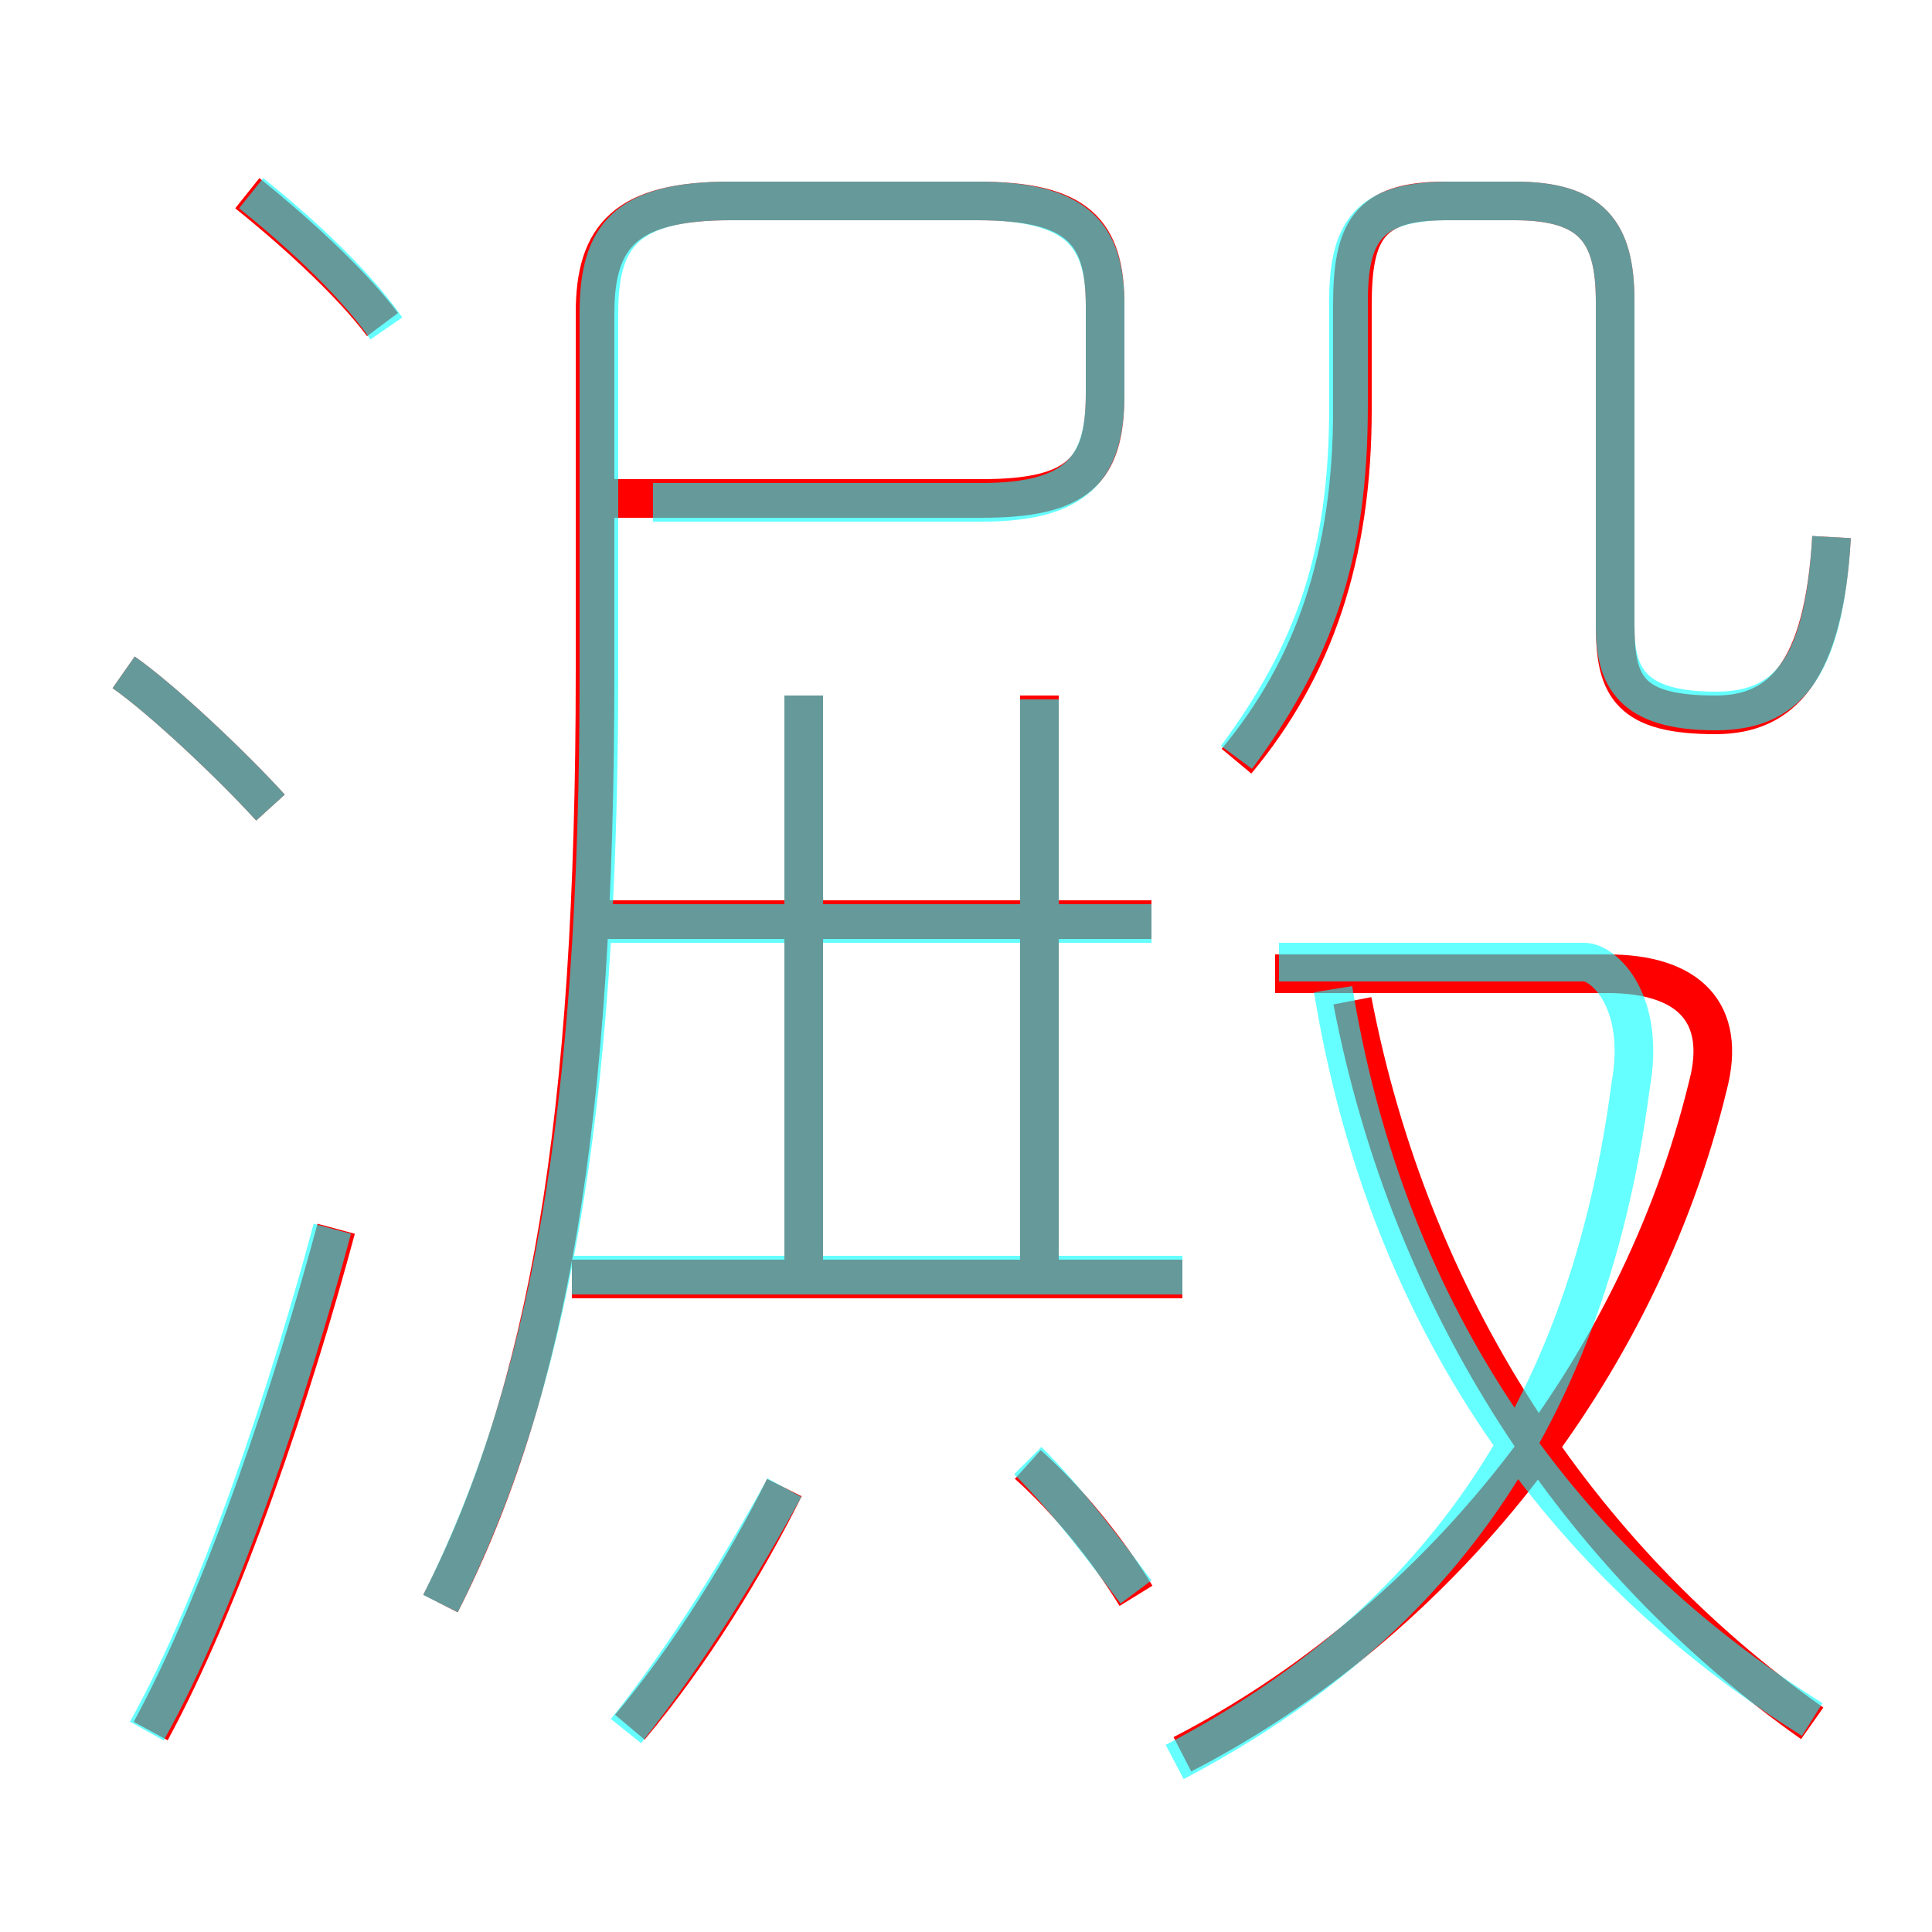 <?xml version='1.0' encoding='utf8'?>
<svg viewBox="0.0 -6.0 50.0 50.0" version="1.1" xmlns="http://www.w3.org/2000/svg">
<rect x="0.0" y="-6.0" width="50.0" height="50.0" fill="#333333" stroke="none"/>
<rect x="-1000" y="-1000" width="2000" height="2000" stroke="white" fill="white"/>
<g style="fill:none;stroke:rgba(255, 0, 0, 1);  stroke-width:1"><path d="M 11.4 -2.5 C 14.2 -8.0 15.4 -15.0 15.4 -26.6 L 15.4 -35.9 C 15.4 -37.9 16.2 -38.8 18.9 -38.8 L 25.3 -38.8 C 27.9 -38.8 28.6 -38.0 28.6 -36.1 L 28.6 -33.8 C 28.6 -31.8 27.9 -31.1 25.4 -31.1 L 15.2 -31.1 M 3.9 0.8 C 5.8 -2.7 7.6 -8.1 8.7 -12.2 M 16.3 0.7 C 17.9 -1.2 19.3 -3.5 20.3 -5.5 M 7.0 -23.1 C 6.0 -24.2 4.2 -25.9 3.2 -26.6 M 29.4 -2.7 C 28.6 -4.0 27.6 -5.2 26.6 -6.1 M 30.6 -10.9 L 14.8 -10.9 M 20.8 -10.8 L 20.8 -26.0 M 29.8 -20.2 L 15.4 -20.2 M 9.9 -35.6 C 9.0 -36.8 7.4 -38.2 6.4 -39.0 M 30.6 1.4 C 37.2 -2.0 42.4 -8.5 44.2 -15.9 C 44.7 -17.8 43.7 -18.8 41.6 -18.8 L 33.0 -18.8 M 26.9 -10.8 L 26.9 -26.0 M 46.9 0.6 C 40.8 -3.7 36.5 -10.3 35.0 -18.1 M 32.0 -24.3 C 34.0 -26.7 35.0 -29.6 35.0 -33.4 L 35.0 -36.1 C 35.0 -38.0 35.4 -38.8 37.4 -38.8 L 39.2 -38.8 C 41.2 -38.8 41.8 -38.0 41.8 -36.2 L 41.8 -27.8 C 41.8 -26.2 42.2 -25.5 44.4 -25.5 C 46.1 -25.5 47.2 -26.6 47.4 -30.1" transform="translate(0.0 38.0)" />
</g>
<g style="fill:none;stroke:rgba(0, 255, 255, 0.6);  stroke-width:1">
<path d="M 11.4 -2.5 C 14.2 -8.1 15.5 -15.1 15.5 -26.6 L 15.5 -35.9 C 15.5 -37.9 16.2 -38.8 18.9 -38.8 L 25.3 -38.8 C 27.9 -38.8 28.6 -37.9 28.6 -36.1 L 28.6 -33.8 C 28.6 -31.9 27.9 -31.0 25.4 -31.0 L 16.9 -31.0 M 3.8 0.8 C 5.7 -2.6 7.5 -8.1 8.6 -12.2 M 16.2 0.8 C 17.8 -1.2 19.2 -3.5 20.3 -5.5 M 7.0 -23.1 C 6.0 -24.2 4.2 -25.9 3.2 -26.6 M 29.4 -2.8 C 28.5 -4.0 27.6 -5.2 26.6 -6.2 M 30.6 -11.0 L 14.8 -11.0 M 29.8 -20.1 L 15.2 -20.1 M 10.0 -35.5 C 9.1 -36.8 7.5 -38.2 6.5 -39.0 M 20.8 -11.2 L 20.8 -26.0 M 26.9 -11.2 L 26.9 -25.9 M 30.4 1.6 C 36.5 -1.6 41.0 -6.7 42.2 -15.9 C 42.6 -18.1 41.5 -19.1 41.0 -19.1 L 33.1 -19.1 M 46.9 0.5 C 40.5 -3.5 35.9 -9.8 34.5 -18.4 M 47.4 -30.1 C 47.2 -26.6 46.2 -25.6 44.4 -25.6 C 42.2 -25.6 41.8 -26.5 41.8 -27.8 L 41.8 -36.2 C 41.8 -38.0 41.2 -38.8 39.2 -38.8 L 37.5 -38.8 C 35.4 -38.8 34.9 -38.0 34.9 -36.2 L 34.9 -33.5 C 34.9 -29.6 34.0 -27.1 32.0 -24.4" transform="translate(0.0 38.0)" />
</g>
</svg>